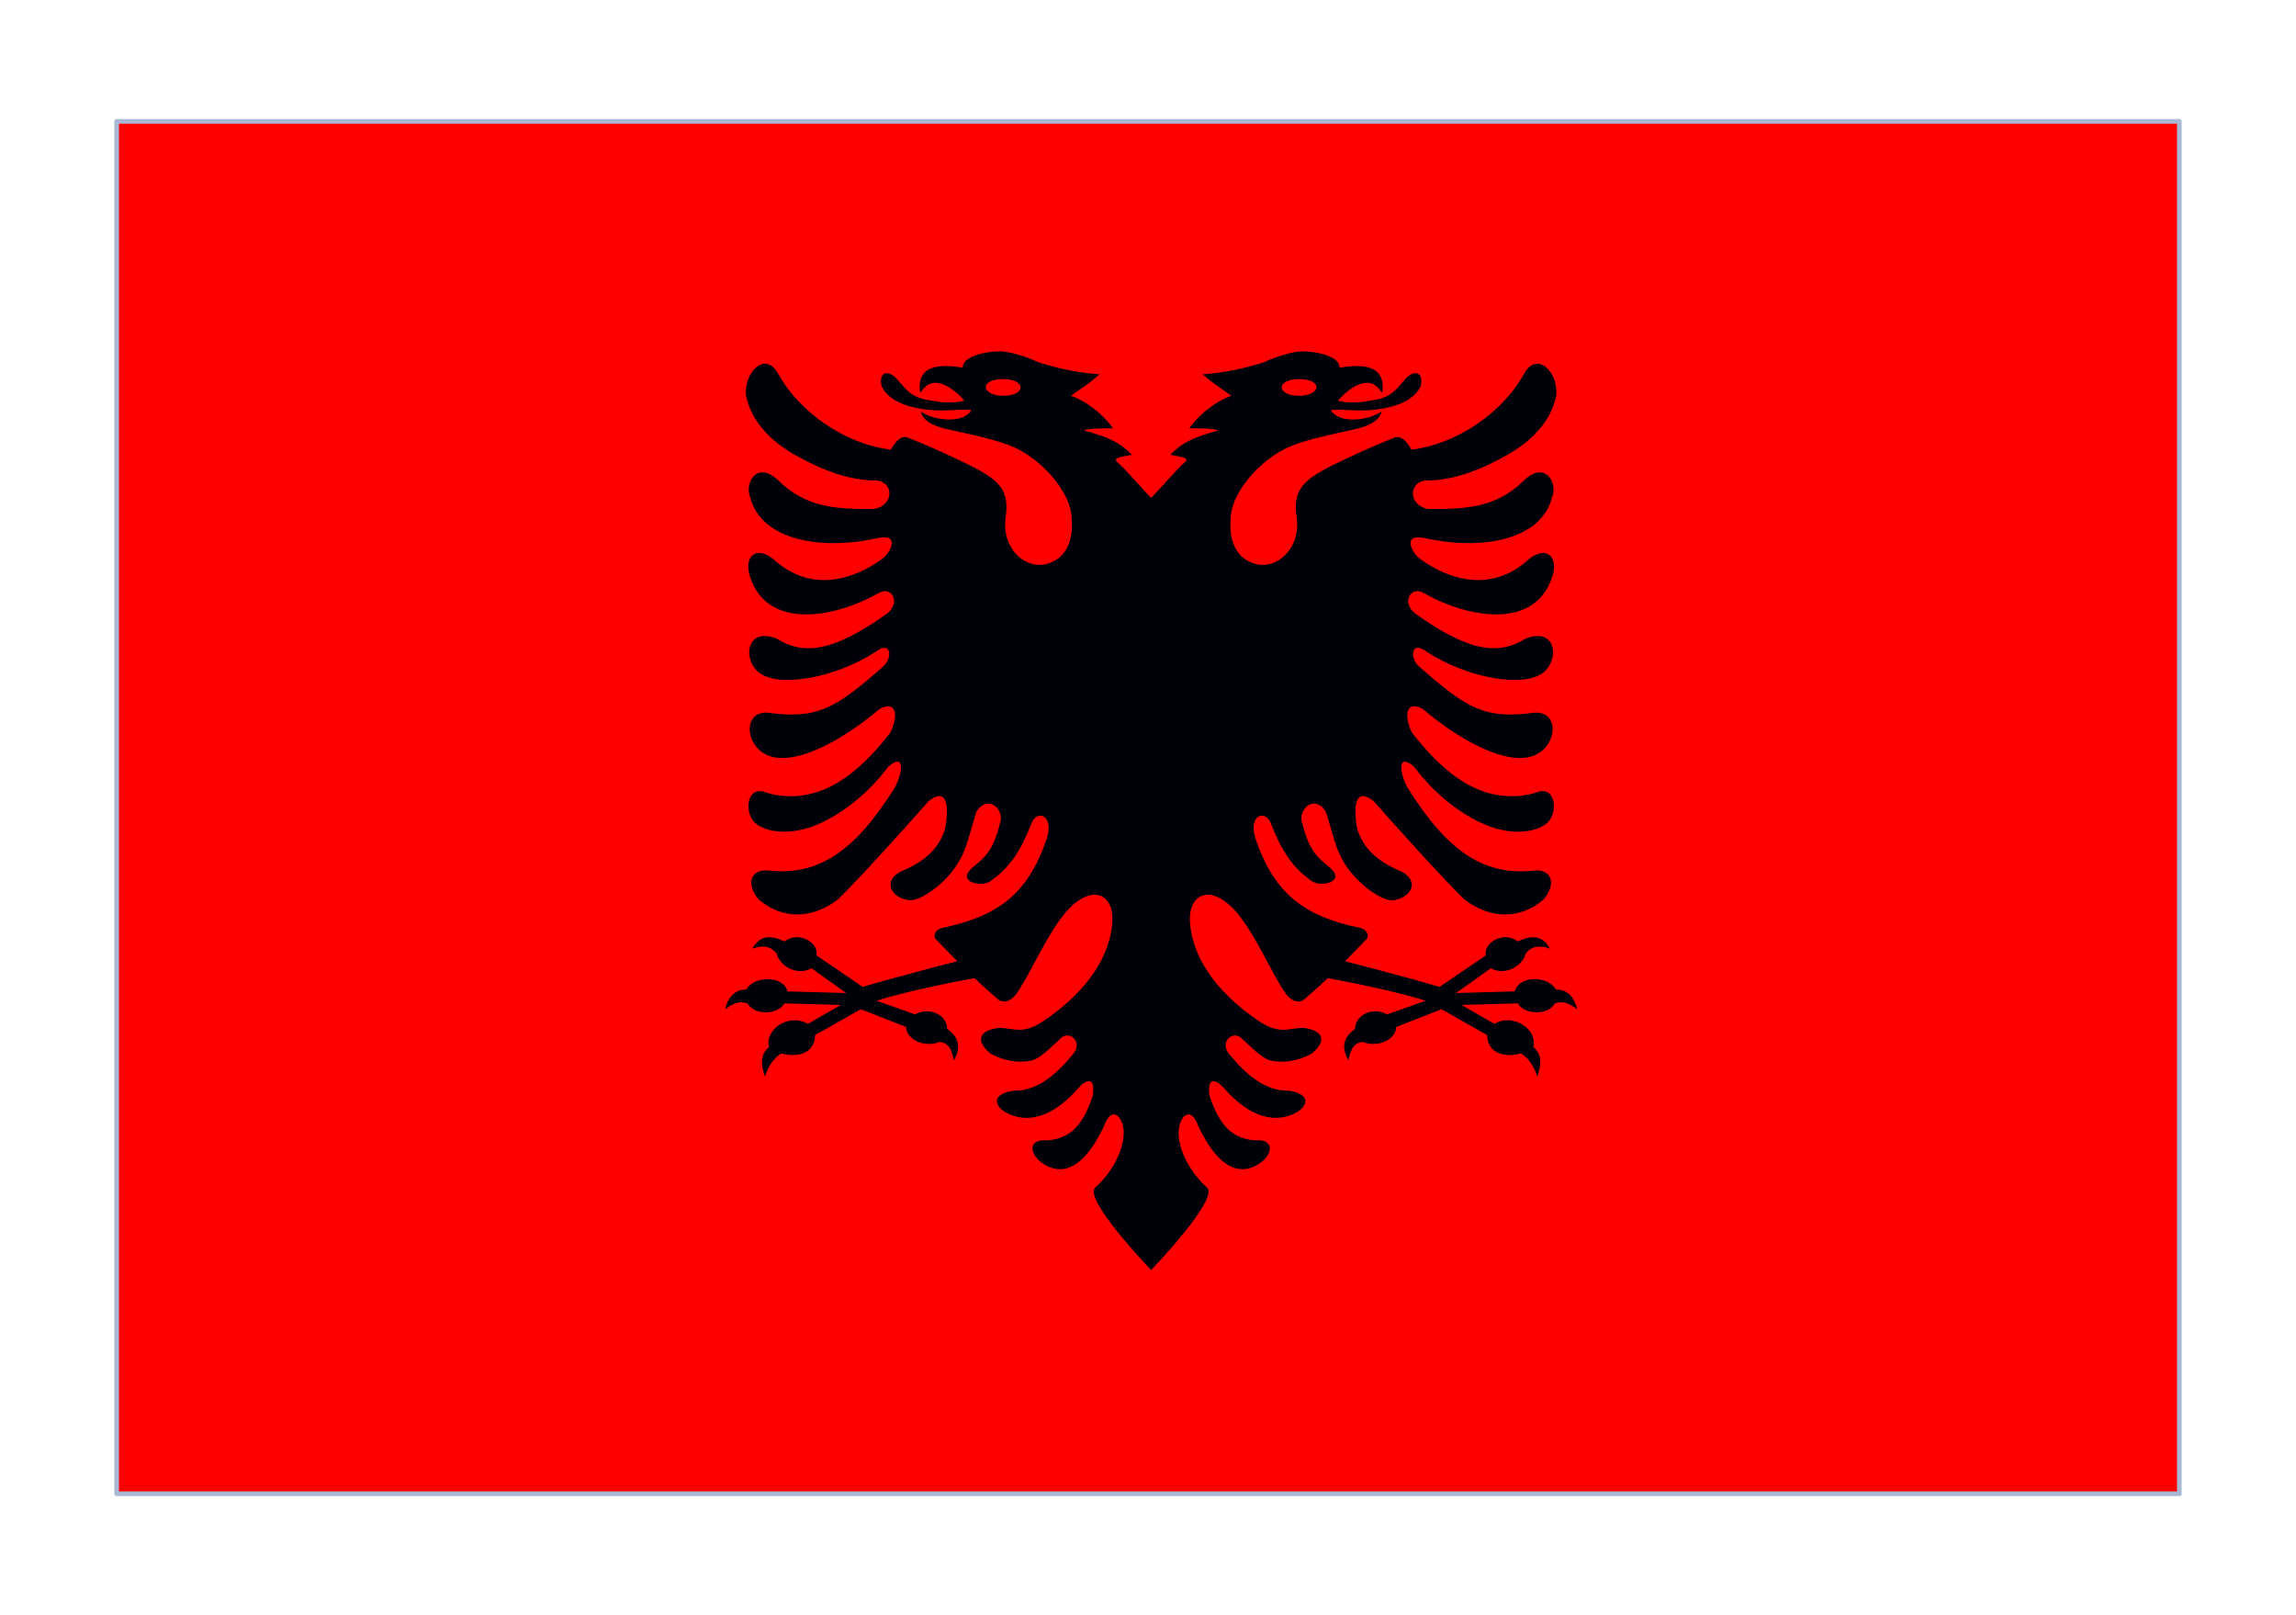 <svg width="246" height="173" viewBox="0 0 246 173" fill="none" xmlns="http://www.w3.org/2000/svg">
<g id="Albania" filter="url(#filter0_dd_1105_7235)">
<g clip-path="url(#clip0_1105_7235)">
<rect x="12.5" y="5" width="221" height="147" fill="white"/>
<g id="Wrap">
<path id="Element" d="M233.5 5H12.5V152H233.5V5Z" fill="#FF0000"/>
<path id="Element_2" fill-rule="evenodd" clip-rule="evenodd" d="M129.316 119.188C127.929 117.986 126.248 115.551 126.271 113.204C126.395 111.454 127.596 110.437 128.371 112.573C129.468 114.931 131.819 118.831 135.06 116.543C136.476 115.504 136.454 113.974 134.512 114.15C132.115 113.986 130.643 112.667 129.57 109.271C129.375 107.403 130.152 107.45 131.236 108.651C132.629 110.25 135.403 112.667 138.462 111.372C140.163 110.659 140.643 109.189 138.074 108.827C135.642 108.862 133.657 107.286 131.681 104.881C130.597 103.55 132.195 102.207 133.155 103.34C134.011 104.075 135.209 105.429 136.236 105.616C137.424 105.849 138.897 105.733 140.528 104.869C142.286 103.398 141.715 102.336 139.581 102.091C137.926 102.173 137.025 102.802 134.89 101.379C131.053 98.785 128.003 95.32 127.527 91.152C127.214 88.411 128.687 87.581 129.913 87.896C133.246 88.754 135.426 94.982 137.732 98.404C138.487 99.39 139.181 99.406 139.672 99.102C140.597 98.309 141.336 97.657 142.261 96.77C142.261 96.77 149.045 97.99 152.74 99.194L148.626 100.656C147.068 99.796 145.188 100.723 145.188 102.215C143.715 103.234 143.833 104.429 144.469 105.583C144.663 104.78 144.829 103.737 145.993 103.598C147.655 104.285 149.591 103.304 149.591 102.007L154.444 100.099L159.346 102.875C159.346 104.751 161.124 105.345 162.974 104.839C163.845 105.38 164.406 106.319 164.701 107.323C165.247 105.875 165.133 104.853 164.278 104.142C164.768 102.27 162.145 100.469 160.113 101.668L156.586 99.643L162.623 99.474C163.324 100.714 165.857 100.783 166.595 99.474C167.227 99.301 167.76 99.191 168.991 100.106C168.603 98.626 167.848 97.993 166.716 97.993C165.855 96.468 162.741 96.475 162.291 98.191L156.004 98.366L159.735 95.71C161.127 96.532 163.081 95.618 163.472 94.125C164.028 93.465 164.712 93.155 166.06 93.603C165.365 92.372 164.387 92.005 162.619 92.84C161.007 91.618 158.881 93.1 159.204 94.33L154.24 97.707C150.638 96.632 144.113 94.959 144.113 94.959C144.89 94.141 145.678 93.382 146.453 92.553C146.733 92.068 146.305 91.503 145.711 91.385C139.889 90.184 136.556 87.837 134.536 81.872C133.691 79.374 135.518 78.627 136.145 80.155C137.014 82.281 137.971 84.603 140.586 86.402C141.487 87.032 144.171 86.518 142.584 85.012C140.94 83.657 140.232 83.075 139.422 79.782C139.422 78.114 141.122 77.366 142.071 78.965C143.086 82.245 143.189 83.657 145.027 85.771C146.419 87.37 148.234 88.445 149.135 88.421C150.757 88.398 152.39 86.646 150.221 85.374C147.035 84.102 145.871 82.363 145.402 80.704C144.89 77.81 145.45 76.409 147.196 77.833C149.672 80.646 154.399 85.887 156.875 88.327C159.65 90.453 162.833 90.522 165.367 88.363C166.818 86.693 166.303 84.896 164.032 85.281C158.907 85.713 155.026 83.168 150.768 76.291C149.935 74.739 149.706 72.509 151.545 74.168C153.667 77.039 156.761 79.48 159.639 80.53C162.527 81.568 164.911 80.995 165.836 80.086C166.951 78.972 166.658 76.164 164.729 76.841C163.142 77.401 160.905 77.541 158.577 76.642C156.247 75.731 153.828 73.771 151.259 70.444C150.38 68.565 150.666 66.977 152.446 67.945C156.659 71.519 162.093 74.412 164.866 72.674C166.909 71.401 166.944 68.132 164.353 68.343C159.135 69.054 157.161 67.899 152.149 63.475C151.009 62.623 151.088 60.462 152.903 61.841C157.115 64.561 162.868 65.623 165.128 64.199C167.161 62.927 166.863 59.038 163.439 60.416C160.699 62.085 157.674 62.038 151.613 57.708C150.084 56.436 151.224 54.777 152.48 55.49C157.355 58.268 164.455 59.458 166.303 53.809C167.022 51.65 165.722 50.389 163.815 51.883C159.626 55.758 154.877 53.855 152.219 51.905C151.457 51.457 150.06 49.185 152.514 49.607C158.861 51.055 165.139 49.794 166.281 45.299C166.944 43.84 165.641 41.26 163.324 43.42C160.277 46.431 157.046 46.536 152.983 46.513C150.916 46.081 150.894 43.804 152.629 43.467C155.836 43.536 158.998 42.135 161.533 40.711C164.01 39.287 166.064 37.291 166.716 34.524C167.115 32.05 164.729 29.423 163.291 32.05C161.167 35.89 156.464 39.509 151.235 40.162C150.963 39.707 150.277 38.539 149.433 38.867C147.897 39.463 146.068 40.259 144.185 41.154C140.124 43.082 138.432 44.011 138.92 47.342C139.429 50.818 136.749 53.014 134.536 52.407C132.606 51.888 131.541 50.144 131.887 47.12C132.164 44.71 134.583 41.795 137.309 40.267C139.074 39.279 141.739 38.739 144.946 38.026C146.898 37.642 147.893 36.882 148.006 36.087C148.006 36.087 146.672 37.064 144.536 36.917C143.526 36.845 142.849 36.401 142.595 35.948C143.337 35.797 144.684 35.972 145.893 35.972C147.502 35.959 151.238 35.599 152.23 33.333C152.538 31.839 151.556 31.57 150.642 32.528C149.661 33.562 149.256 34.492 147.287 34.839C146.089 35.05 144.89 35.295 143.348 34.921C144.216 33.89 145.596 32.835 146.773 33.029C147.16 33.094 147.674 33.451 148.086 34.093C148.338 32.458 147.891 30.613 143.519 31.384C143.589 30.147 140.985 29.61 139.422 29.634C138.532 29.656 136.716 30.182 135.404 30.811C133.326 31.455 131.272 31.921 128.851 32.097C130.256 33.298 130.519 33.369 131.922 34.384C129.799 35.177 128.155 36.812 127.413 37.886C127.413 37.886 129.891 37.817 130.519 38.097C127.926 38.855 126.762 39.31 125.392 40.711C125.872 40.793 126.59 40.933 126.899 41.05C127.22 41.166 127.136 41.377 126.877 41.575C126.318 42.001 124.011 44.681 123.338 45.323C122.664 44.681 120.357 42.001 119.799 41.575C119.539 41.377 119.456 41.166 119.776 41.05C120.085 40.933 120.804 40.793 121.283 40.711C119.913 39.31 118.749 38.855 116.157 38.097C116.785 37.817 119.262 37.886 119.262 37.886C118.519 36.812 116.876 35.177 114.754 34.384C116.157 33.369 116.419 33.298 117.824 32.096C115.403 31.921 113.349 31.455 111.271 30.811C109.959 30.182 108.144 29.656 107.253 29.634C105.69 29.61 103.086 30.147 103.156 31.384C98.784 30.613 98.338 32.458 98.589 34.093C99.001 33.451 99.516 33.094 99.903 33.029C101.079 32.835 102.459 33.89 103.327 34.921C101.786 35.295 100.587 35.05 99.388 34.839C97.419 34.492 97.015 33.562 96.033 32.528C95.119 31.57 94.138 31.839 94.446 33.334C95.437 35.599 99.172 35.959 100.782 35.972C101.992 35.972 103.338 35.796 104.081 35.948C103.826 36.401 103.149 36.845 102.139 36.917C100.003 37.064 98.669 36.087 98.669 36.087C98.783 36.882 99.777 37.641 101.729 38.026C104.936 38.739 107.601 39.279 109.366 40.267C112.092 41.795 114.511 44.71 114.788 47.12C115.134 50.144 114.069 51.888 112.139 52.407C109.926 53.014 107.246 50.818 107.755 47.342C108.243 44.011 106.551 43.082 102.491 41.154C100.607 40.259 98.778 39.462 97.243 38.867C96.398 38.539 95.712 39.707 95.44 40.162C90.211 39.509 85.508 35.89 83.384 32.05C81.946 29.423 79.56 32.05 79.96 34.524C80.611 37.291 82.665 39.287 85.143 40.711C87.677 42.135 90.839 43.536 94.046 43.467C95.781 43.804 95.759 46.081 93.692 46.513C89.629 46.536 86.398 46.431 83.351 43.42C81.034 41.26 79.732 43.84 80.394 45.299C81.536 49.793 87.814 51.055 94.161 49.607C96.615 49.185 95.218 51.457 94.457 51.906C91.799 53.855 87.049 55.758 82.86 51.883C80.954 50.389 79.653 51.65 80.372 53.809C82.22 59.458 89.321 58.268 94.196 55.49C95.451 54.777 96.591 56.436 95.062 57.708C89.001 62.038 85.977 62.085 83.236 60.416C79.812 59.038 79.514 62.927 81.547 64.199C83.807 65.623 89.56 64.561 93.773 61.841C95.588 60.462 95.666 62.623 94.526 63.475C89.514 67.899 87.54 69.054 82.323 68.343C79.731 68.132 79.766 71.401 81.81 72.674C84.583 74.412 90.016 71.519 94.229 67.945C96.01 66.977 96.296 68.565 95.416 70.444C92.848 73.771 90.428 75.731 88.099 76.642C85.771 77.541 83.534 77.401 81.947 76.841C80.018 76.164 79.725 78.972 80.839 80.086C81.764 80.995 84.149 81.568 87.037 80.53C89.914 79.48 93.008 77.039 95.13 74.168C96.969 72.509 96.741 74.739 95.907 76.291C91.649 83.168 87.768 85.713 82.643 85.281C80.372 84.896 79.858 86.693 81.308 88.363C83.842 90.522 87.026 90.453 89.8 88.327C92.277 85.887 97.003 80.646 99.479 77.833C101.226 76.409 101.786 77.81 101.273 80.704C100.804 82.363 99.64 84.102 96.455 85.374C94.285 86.646 95.918 88.398 97.54 88.421C98.441 88.445 100.257 87.37 101.649 85.771C103.486 83.657 103.59 82.245 104.605 78.965C105.553 77.366 107.253 78.114 107.253 79.782C106.443 83.075 105.735 83.657 104.092 85.012C102.504 86.518 105.188 87.032 106.09 86.402C108.704 84.603 109.662 82.281 110.53 80.155C111.158 78.627 112.984 79.374 112.139 81.872C110.12 87.837 106.786 90.184 100.965 91.385C100.37 91.503 99.942 92.068 100.222 92.553C100.998 93.382 101.786 94.141 102.563 94.959C102.563 94.959 96.037 96.632 92.435 97.707L87.471 94.33C87.794 93.1 85.669 91.618 84.056 92.84C82.288 92.005 81.31 92.372 80.615 93.603C81.963 93.155 82.647 93.465 83.203 94.124C83.594 95.618 85.548 96.532 86.941 95.71L90.671 98.366L84.384 98.191C83.934 96.475 80.82 96.468 79.959 97.993C78.827 97.993 78.072 98.626 77.684 100.106C78.915 99.191 79.449 99.301 80.08 99.474C80.819 100.783 83.351 100.714 84.052 99.474L90.089 99.643L86.562 101.668C84.531 100.469 81.907 102.27 82.397 104.142C81.543 104.853 81.428 105.875 81.974 107.323C82.269 106.319 82.83 105.38 83.702 104.839C85.551 105.345 87.329 104.751 87.329 102.875L92.231 100.099L97.085 102.007C97.085 103.304 99.02 104.285 100.682 103.598C101.847 103.737 102.012 104.78 102.206 105.582C102.842 104.429 102.961 103.234 101.487 102.215C101.487 100.723 99.607 99.796 98.049 100.656L93.935 99.194C97.63 97.99 104.415 96.771 104.415 96.771C105.339 97.657 106.078 98.309 107.004 99.103C107.494 99.406 108.188 99.39 108.943 98.404C111.249 94.982 113.429 88.754 116.762 87.896C117.988 87.581 119.462 88.411 119.149 91.152C118.672 95.32 115.622 98.785 111.785 101.379C109.651 102.802 108.749 102.173 107.095 102.091C104.96 102.336 104.389 103.398 106.147 104.869C107.779 105.733 109.251 105.849 110.439 105.616C111.466 105.429 112.665 104.075 113.521 103.34C114.48 102.207 116.078 103.55 114.994 104.881C113.019 107.286 111.033 108.862 108.601 108.827C106.033 109.189 106.513 110.659 108.213 111.372C111.273 112.667 114.046 110.25 115.44 108.651C116.523 107.45 117.301 107.403 117.105 109.271C116.033 112.667 114.56 113.986 112.163 114.15C110.222 113.974 110.2 115.504 111.615 116.543C114.856 118.831 117.208 114.931 118.304 112.573C119.08 110.437 120.28 111.454 120.404 113.204C120.428 115.551 118.747 117.986 117.36 119.188C115.973 120.391 123.337 128.037 123.337 128.037C123.337 128.037 130.702 120.391 129.316 119.188L129.316 119.188ZM139.185 32.606C138.038 32.606 137.33 33.007 137.33 33.495C137.33 33.989 138.038 34.392 139.185 34.392C140.324 34.392 141.048 33.953 141.048 33.457C141.048 32.97 140.324 32.606 139.185 32.606ZM107.491 32.606C108.637 32.606 109.345 33.007 109.345 33.495C109.345 33.989 108.637 34.392 107.491 34.392C106.351 34.392 105.627 33.953 105.627 33.457C105.627 32.97 106.351 32.606 107.491 32.606Z" fill="#000008"/>
</g>
</g>
<rect x="12.5" y="5" width="221" height="147" stroke="#A8B7D4" stroke-width="0.498" stroke-linejoin="round"/>
</g>
<defs>
<filter id="filter0_dd_1105_7235" x="0.25" y="0.75" width="245.5" height="171.5" filterUnits="userSpaceOnUse" color-interpolation-filters="sRGB">
<feFlood flood-opacity="0" result="BackgroundImageFix"/>
<feColorMatrix in="SourceAlpha" type="matrix" values="0 0 0 0 0 0 0 0 0 0 0 0 0 0 0 0 0 0 127 0" result="hardAlpha"/>
<feOffset dy="8"/>
<feGaussianBlur stdDeviation="6"/>
<feComposite in2="hardAlpha" operator="out"/>
<feColorMatrix type="matrix" values="0 0 0 0 0.259 0 0 0 0 0.278 0 0 0 0 0.298 0 0 0 0.08 0"/>
<feBlend mode="normal" in2="BackgroundImageFix" result="effect1_dropShadow_1105_7235"/>
<feColorMatrix in="SourceAlpha" type="matrix" values="0 0 0 0 0 0 0 0 0 0 0 0 0 0 0 0 0 0 127 0" result="hardAlpha"/>
<feOffset/>
<feGaussianBlur stdDeviation="0.5"/>
<feComposite in2="hardAlpha" operator="out"/>
<feColorMatrix type="matrix" values="0 0 0 0 0.259 0 0 0 0 0.278 0 0 0 0 0.298 0 0 0 0.32 0"/>
<feBlend mode="normal" in2="effect1_dropShadow_1105_7235" result="effect2_dropShadow_1105_7235"/>
<feBlend mode="normal" in="SourceGraphic" in2="effect2_dropShadow_1105_7235" result="shape"/>
</filter>
<clipPath id="clip0_1105_7235">
<rect x="12.5" y="5" width="221" height="147" fill="white"/>
</clipPath>
</defs>
</svg>
